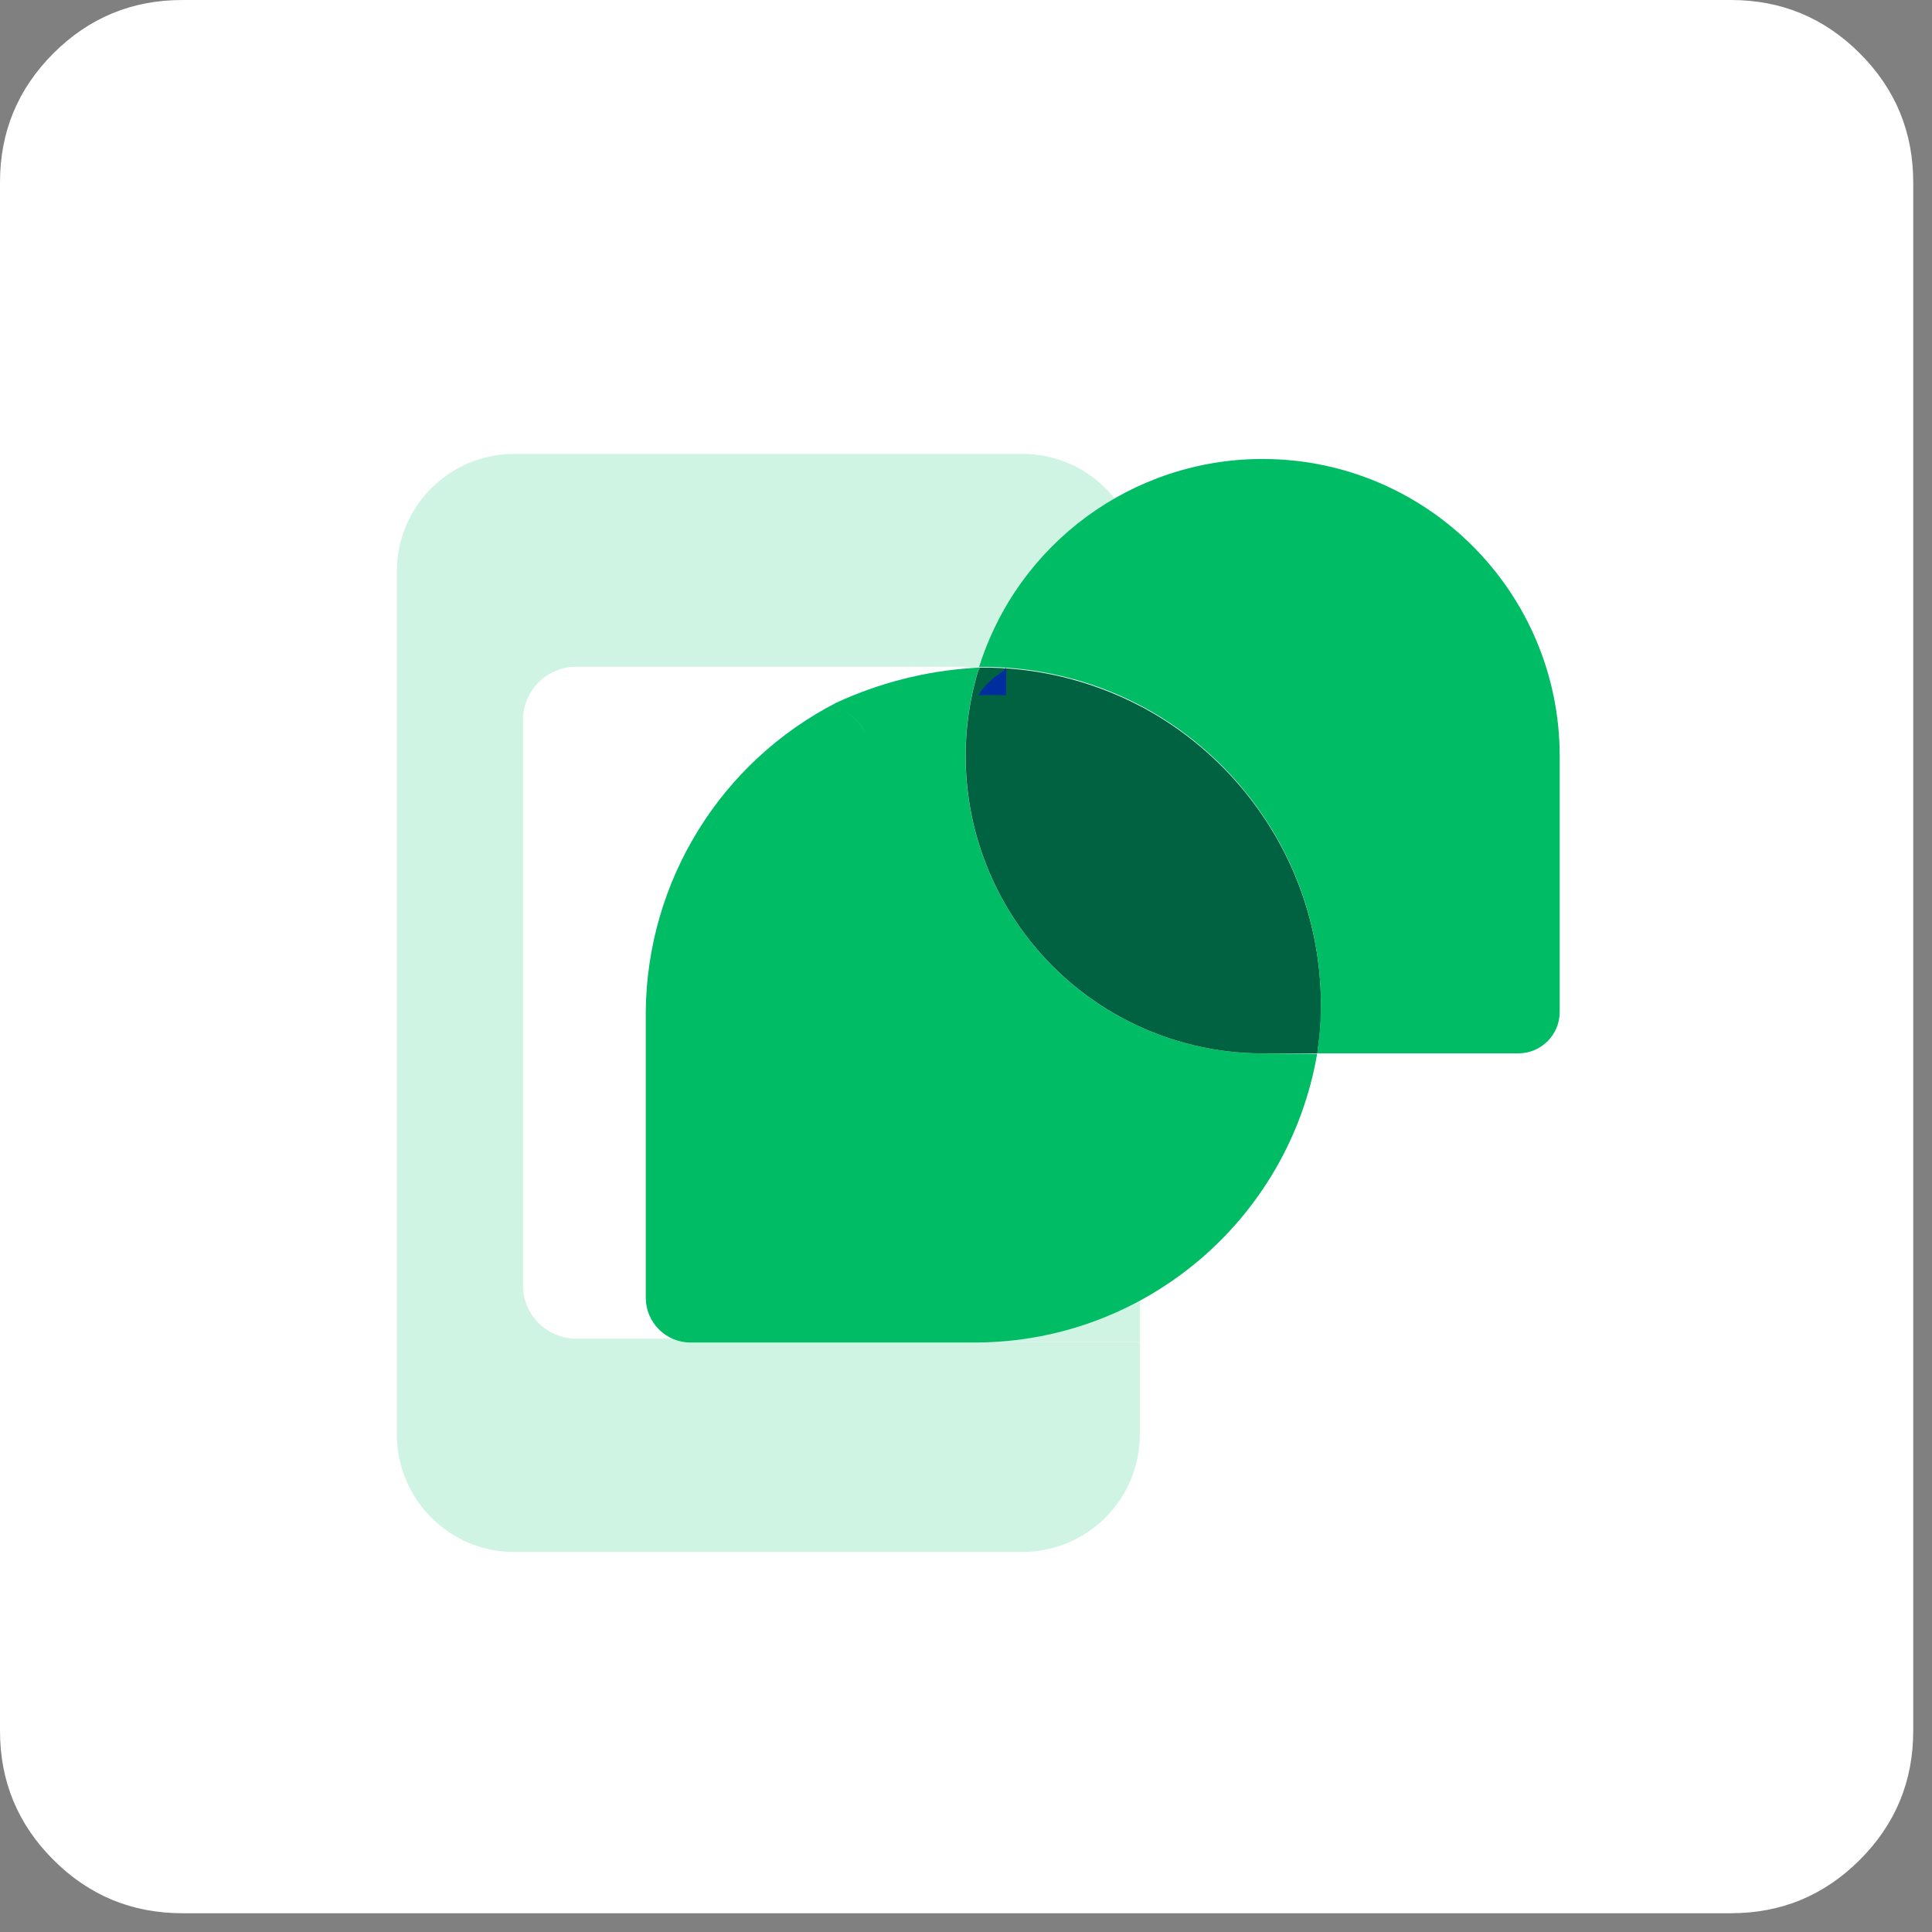 <?xml version="1.0" encoding="utf-8"?>
<svg width="53px" height="53px" viewBox="0 0 53 53" version="1.1" xmlns:xlink="http://www.w3.org/1999/xlink" xmlns="http://www.w3.org/2000/svg">
  <rect x="0" y="0" width="53" height="53" fill="#808080" stroke="none"/>
  <defs>
    <path d="M0 0L53 0L53 53L0 53L0 0Z" id="path_1" />
    <path d="M0 0L31.898 0L31.898 30.124L0 30.124L0 0Z" id="path_2" />
    <clipPath id="mask_1">
      <use xlink:href="#path_1" />
    </clipPath>
    <clipPath id="mask_2">
      <use xlink:href="#path_2" />
    </clipPath>
  </defs>
  <g id="Group">
    <g id="single-product-icon">
      <path d="M0 0L53 0L53 53L0 53L0 0Z" id="Background" fill="none" fill-rule="evenodd" stroke="none" />
      <g clip-path="url(#mask_1)">
        <g id="Group">
          <g id="single-product-icon">
            <g id="Group_382">
              <path d="M0 10L0 5C0 3.619 0.488 2.441 1.464 1.464C2.441 0.488 3.619 0 5 0L30.762 0L47.485 0C48.866 0 50.044 0.488 51.02 1.464C51.997 2.441 52.485 3.619 52.485 5L52.485 47.485C52.485 48.866 51.997 50.044 51.02 51.02C50.044 51.997 48.866 52.485 47.485 52.485L5 52.485C3.619 52.485 2.441 51.997 1.464 51.02C0.488 50.044 0 48.866 0 47.485L0 10L0 10Z" id="Rectangle_9" fill="#FFFFFF" fill-rule="evenodd" stroke="none" />
            </g>
          </g>
        </g>
      </g>
    </g>
    <g id="platform_icon1" transform="translate(10.889 12.451)">
      <path d="M0 0L31.898 0L31.898 30.124L0 30.124L0 0Z" id="Background" fill="none" fill-rule="evenodd" stroke="none" />
      <g clip-path="url(#mask_2)">
        <path d="M15.141 16.014L20.385 16.014L20.385 24.367L15.141 24.367L15.141 16.014Z" id="Rectangle_268" fill="#CFF4E4" fill-rule="evenodd" stroke="none" />
        <path d="M20.385 3.222C20.384 1.442 18.941 2.33315e-05 17.16 0L3.218 0C2.364 0 1.544 0.34 0.941 0.945C0.337 1.549 -0.002 2.368 -0.001 3.222L-0.001 26.901C-0.002 28.68 1.438 30.123 3.217 30.124L17.156 30.124C18.011 30.124 18.831 29.785 19.435 29.18C20.04 28.576 20.38 27.756 20.38 26.901L20.38 24.369L14.799 24.369C14.537 24.37 14.277 24.338 14.024 24.272L4.92 24.272C4.112 24.272 3.458 23.618 3.458 22.81L3.458 7.304C3.457 6.915 3.611 6.543 3.885 6.268C4.159 5.994 4.531 5.839 4.92 5.839L15.464 5.839C15.561 5.84 15.657 5.849 15.752 5.868C15.821 5.88 15.889 5.899 15.956 5.923C15.963 5.921 15.97 5.921 15.978 5.923L15.978 5.862L15.978 5.862C16.834 5.849 17.688 5.957 18.514 6.183C19.126 6.01 19.756 5.906 20.392 5.872L20.385 3.222Z" id="Path_204" fill="#CFF4E4" stroke="none" />
        <path d="M21.15 5.843C20.913 6.207 20.732 6.579 20.608 6.956L20.385 6.899L20.385 5.862L20.94 5.862C21.01 5.86 21.08 5.86 21.15 5.862" id="Path_205" fill="#FF7B00" stroke="none" />
        <path d="M23.748 16.447C21.167 16.444 18.739 15.22 17.203 13.146C15.666 11.072 15.201 8.393 15.95 5.923C15.958 5.921 15.965 5.921 15.973 5.923L15.973 5.862L15.973 5.862L15.758 5.876C14.478 5.964 13.225 6.285 12.06 6.823L12.06 6.823C8.876 8.456 6.859 11.721 6.826 15.3L6.826 23.148C6.826 23.827 7.376 24.378 8.056 24.378L15.904 24.378C20.524 24.349 24.459 21.012 25.244 16.459L23.748 16.447ZM12.852 7.7C12.777 7.442 12.521 7.186 12.087 6.936C12.523 7.186 12.78 7.442 12.852 7.7L12.852 7.7Z" id="Path_206" fill="#00BC65" fill-rule="evenodd" stroke="none" />
        <path d="M25.349 15.322C25.342 15.651 25.315 15.979 25.268 16.304C25.266 16.352 25.26 16.4 25.25 16.447L23.752 16.447C21.17 16.445 18.742 15.22 17.205 13.146C15.668 11.072 15.204 8.393 15.953 5.923C15.961 5.921 15.968 5.921 15.976 5.923L15.976 5.864L15.976 5.864C17.512 5.845 19.029 6.208 20.39 6.92L20.499 6.976C21.801 7.686 22.915 8.697 23.748 9.924C24.834 11.518 25.393 13.413 25.346 15.342" id="Path_207" fill="#006240" stroke="none" />
        <path d="M16.713 5.862L16.713 6.626C16.461 6.61 16.201 6.61 15.949 6.626C16.081 6.388 16.32 6.157 16.662 5.938L16.713 5.862Z" id="Path_208" fill="#002E9F" stroke="none" />
        <path d="M23.749 0.14C20.189 0.138 17.04 2.448 15.972 5.843C17.508 5.824 19.025 6.187 20.386 6.899L20.496 6.956C21.798 7.666 22.912 8.676 23.744 9.904C24.831 11.498 25.389 13.393 25.342 15.321C25.335 15.65 25.308 15.978 25.261 16.304C25.259 16.352 25.253 16.399 25.243 16.446L30.761 16.446C31.389 16.446 31.898 15.937 31.898 15.309L31.898 8.298C31.9 3.796 28.252 0.143 23.75 0.14L23.749 0.14Z" id="Path_209" fill="#00BC65" stroke="none" />
      </g>
    </g>
  </g>
</svg>